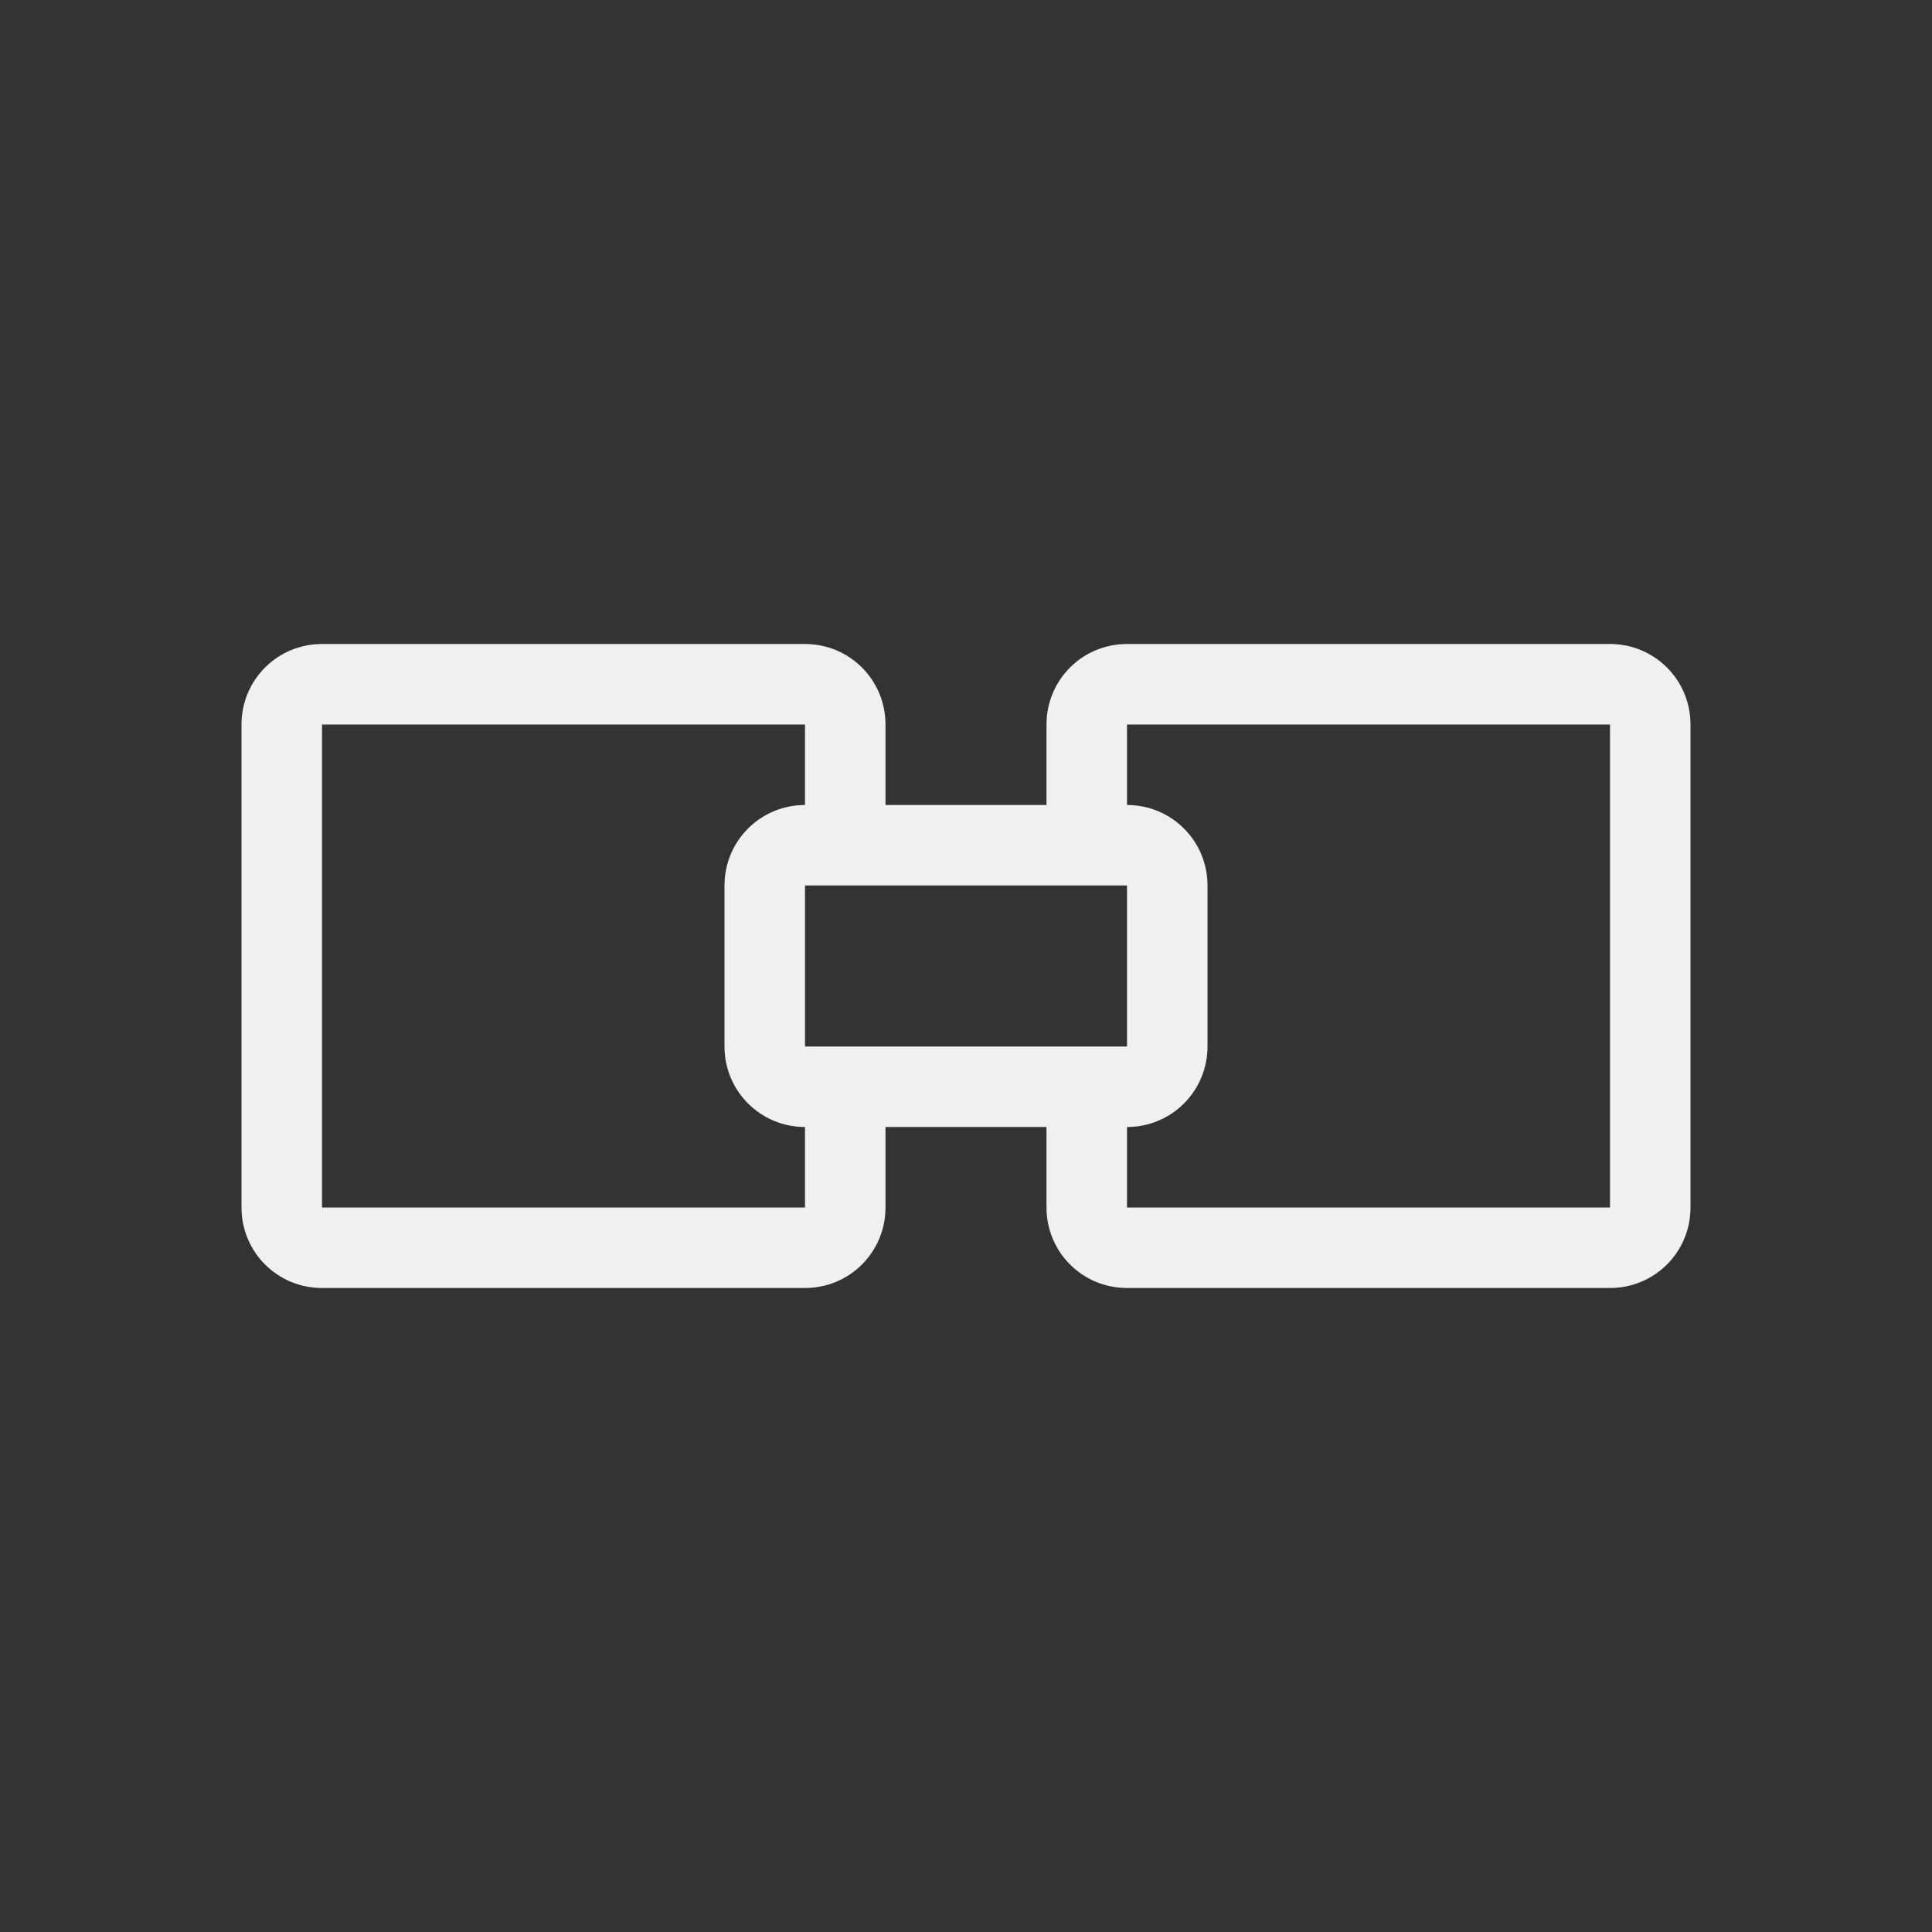 <svg xmlns="http://www.w3.org/2000/svg" viewBox="0 0 24 24" width="24" height="24">
  <rect x="0" y="0" width="24" height="24" fill="#333333" stroke="none"/>
  <defs id="defs3051">
    <style type="text/css" id="current-color-scheme">
      .ColorScheme-Text {
        color:#eff0f1;
      }
      </style>
  </defs>
  <g transform="translate(1,1)">
    <path style="fill:currentColor;fill-opacity:1;stroke:none" d="M 3 7 C 2.446 7 2 7.446 2 8 L 2 14 C 2 14.554 2.446 15 3 15 L 9 15 C 9.554 15 10 14.554 10 14 L 10 13 L 12 13 L 12 14 C 12 14.554 12.446 15 13 15 L 19 15 C 19.554 15 20 14.554 20 14 L 20 8 C 20 7.446 19.554 7 19 7 L 13 7 C 12.446 7 12 7.446 12 8 L 12 9 L 10 9 L 10 8 C 10 7.446 9.554 7 9 7 L 3 7 z M 3 8 L 7 8 L 9 8 L 9 9 C 8.446 9 8 9.446 8 10 L 8 12 C 8 12.554 8.446 13 9 13 L 9 14 L 7 14 L 3 14 L 3 8 z M 13 8 L 16 8 L 19 8 L 19 14 L 16 14 L 13 14 L 13 13 C 13.554 13 14 12.554 14 12 L 14 10 C 14 9.446 13.554 9 13 9 L 13 8 z M 9 10 L 13 10 L 13 12 L 9 12 L 9 10 z " id="rect4161" class="ColorScheme-Text"/>
  </g>
</svg>
